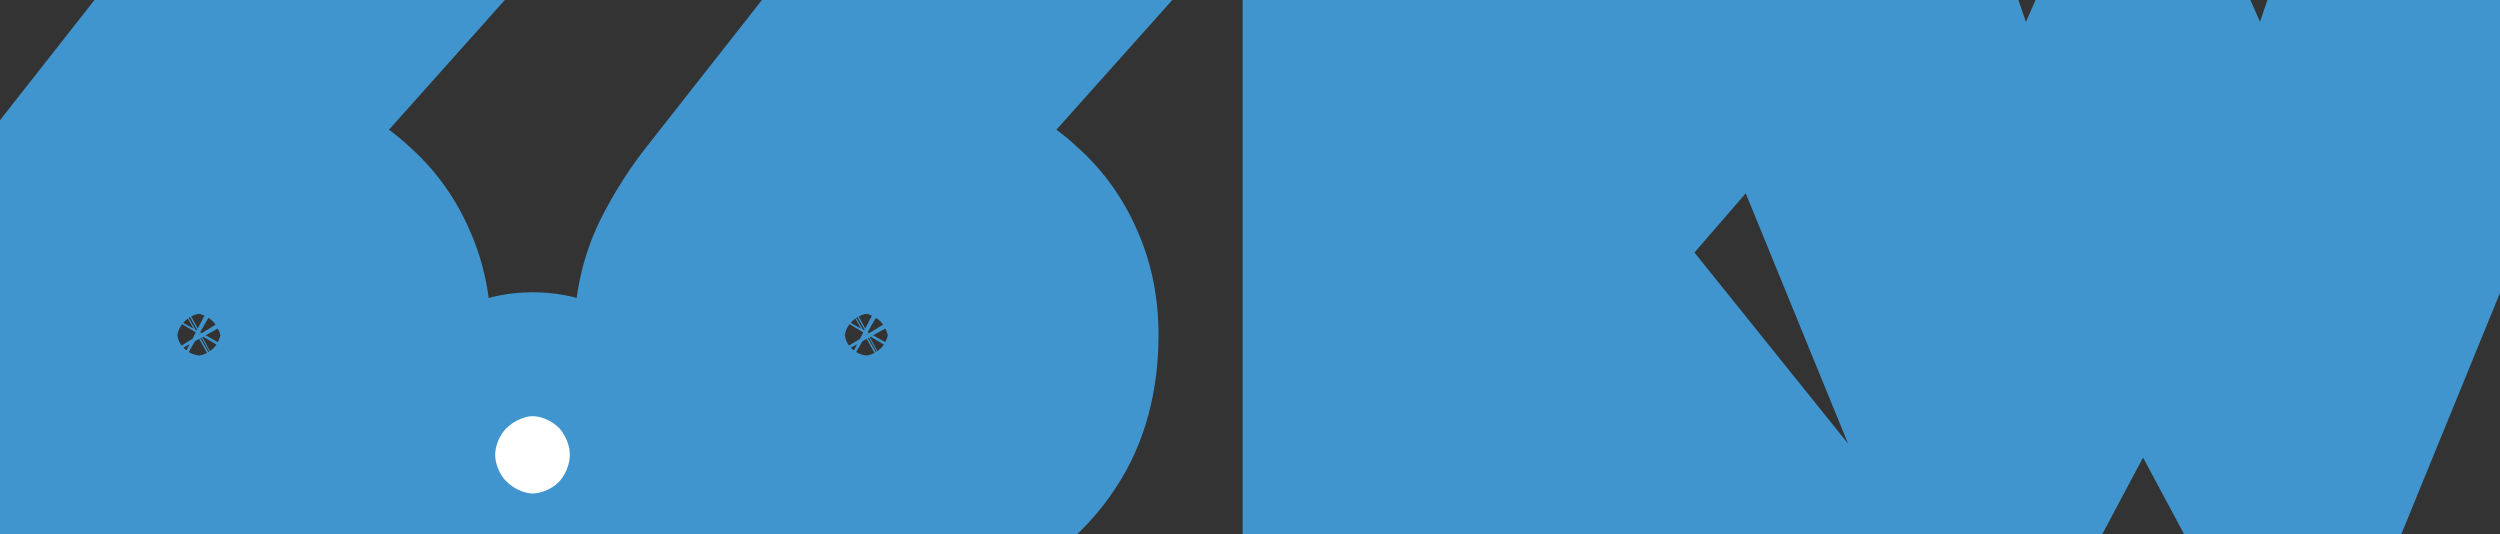 <svg width="323" height="69" viewBox="0 0 323 69" fill="none" xmlns="http://www.w3.org/2000/svg">
<rect x="0" y="0" width="323" height="69" fill="#333333" stroke="none"/>
<path d="M15.473 43.279C15.473 41.249 15.908 39.451 16.778 37.885C17.706 36.319 18.924 35.101 20.432 34.231C21.998 33.361 23.767 32.926 25.739 32.926C27.653 32.926 29.364 33.361 30.872 34.231C32.438 35.101 33.656 36.319 34.526 37.885C35.454 39.451 35.918 41.249 35.918 43.279C35.918 45.367 35.454 47.194 34.526 48.76C33.656 50.268 32.438 51.457 30.872 52.327C29.364 53.139 27.653 53.545 25.739 53.545C23.767 53.545 21.998 53.139 20.432 52.327C18.924 51.457 17.706 50.268 16.778 48.76C15.908 47.194 15.473 45.367 15.473 43.279ZM25.565 4.042L7.991 26.401C6.019 28.837 4.337 31.447 2.945 34.231C1.611 37.015 0.944 40.031 0.944 43.279C0.944 48.267 2.046 52.472 4.25 55.894C6.512 59.258 9.499 61.81 13.211 63.55C16.981 65.232 21.157 66.073 25.739 66.073C30.263 66.073 34.381 65.232 38.093 63.55C41.863 61.81 44.85 59.258 47.054 55.894C49.316 52.472 50.447 48.267 50.447 43.279C50.447 40.205 49.896 37.45 48.794 35.014C47.75 32.578 46.3 30.519 44.444 28.837C42.646 27.097 40.616 25.792 38.354 24.922C36.15 23.994 33.917 23.53 31.655 23.53C29.451 23.53 27.595 23.762 26.087 24.226C24.637 24.69 23.1 25.734 21.476 27.358L24.521 26.053L44.183 4.042H25.565ZM60.621 58.765C60.621 60.969 61.404 62.854 62.97 64.42C64.536 65.986 66.479 66.769 68.799 66.769C71.235 66.769 73.207 65.986 74.715 64.42C76.223 62.854 76.977 60.969 76.977 58.765C76.977 56.561 76.223 54.676 74.715 53.11C73.207 51.544 71.235 50.761 68.799 50.761C66.479 50.761 64.536 51.544 62.97 53.11C61.404 54.676 60.621 56.561 60.621 58.765ZM101.708 43.279C101.708 41.249 102.143 39.451 103.013 37.885C103.941 36.319 105.159 35.101 106.667 34.231C108.233 33.361 110.002 32.926 111.974 32.926C113.888 32.926 115.599 33.361 117.107 34.231C118.673 35.101 119.891 36.319 120.761 37.885C121.689 39.451 122.153 41.249 122.153 43.279C122.153 45.367 121.689 47.194 120.761 48.76C119.891 50.268 118.673 51.457 117.107 52.327C115.599 53.139 113.888 53.545 111.974 53.545C110.002 53.545 108.233 53.139 106.667 52.327C105.159 51.457 103.941 50.268 103.013 48.76C102.143 47.194 101.708 45.367 101.708 43.279ZM111.8 4.042L94.226 26.401C92.254 28.837 90.572 31.447 89.18 34.231C87.846 37.015 87.179 40.031 87.179 43.279C87.179 48.267 88.281 52.472 90.485 55.894C92.747 59.258 95.734 61.81 99.446 63.55C103.216 65.232 107.392 66.073 111.974 66.073C116.498 66.073 120.616 65.232 124.328 63.55C128.098 61.81 131.085 59.258 133.289 55.894C135.551 52.472 136.682 48.267 136.682 43.279C136.682 40.205 136.131 37.45 135.029 35.014C133.985 32.578 132.535 30.519 130.679 28.837C128.881 27.097 126.851 25.792 124.589 24.922C122.385 23.994 120.152 23.53 117.89 23.53C115.686 23.53 113.83 23.762 112.322 24.226C110.872 24.69 109.335 25.734 107.711 27.358L110.756 26.053L130.418 4.042H111.8ZM173.549 3.781V64.681H188.774V3.781H173.549ZM209.48 3.781L184.511 32.752L210.176 64.681H228.011L201.998 32.317L226.706 3.781H209.48ZM293.564 38.494L276.86 0.736L260.33 38.494L248.324 3.781H230.924L257.285 68.248L276.86 31.534L296.522 68.248L322.883 3.781H305.396L293.564 38.494Z" fill="white"/>
<path d="M16.778 37.885L5.594 31.258L5.502 31.413L5.414 31.572L16.778 37.885ZM20.432 34.231L14.119 22.867L14.027 22.918L13.936 22.971L20.432 34.231ZM30.872 34.231L24.376 45.491L24.467 45.544L24.559 45.595L30.872 34.231ZM34.526 37.885L23.162 44.198L23.25 44.357L23.342 44.513L34.526 37.885ZM34.526 48.76L23.342 42.133L23.303 42.198L23.266 42.264L34.526 48.76ZM30.872 52.327L37.035 63.773L37.111 63.733L37.185 63.691L30.872 52.327ZM20.432 52.327L13.936 63.587L14.189 63.733L14.448 63.868L20.432 52.327ZM16.778 48.76L5.414 55.073L5.555 55.327L5.706 55.573L16.778 48.76ZM25.565 4.042V-8.958H19.248L15.344 -3.991L25.565 4.042ZM7.991 26.401L18.095 34.581L18.154 34.508L18.212 34.434L7.991 26.401ZM2.945 34.231L-8.683 28.417L-8.731 28.515L-8.779 28.613L2.945 34.231ZM4.25 55.894L-6.679 62.933L-6.61 63.041L-6.538 63.148L4.25 55.894ZM13.211 63.55L7.693 75.321L7.803 75.373L7.914 75.422L13.211 63.55ZM38.093 63.55L43.459 75.391L43.5 75.373L43.541 75.353L38.093 63.55ZM47.054 55.894L36.209 48.725L36.194 48.748L36.18 48.77L47.054 55.894ZM48.794 35.014L36.845 40.135L36.896 40.254L36.95 40.372L48.794 35.014ZM44.444 28.837L35.404 38.179L35.556 38.327L35.714 38.47L44.444 28.837ZM38.354 24.922L33.309 36.903L33.497 36.982L33.687 37.056L38.354 24.922ZM26.087 24.226L22.264 11.801L22.194 11.822L22.125 11.845L26.087 24.226ZM21.476 27.358L12.284 18.166L26.597 39.307L21.476 27.358ZM24.521 26.053L29.642 38.002L32.294 36.865L34.216 34.714L24.521 26.053ZM44.183 4.042L53.878 12.703L73.227 -8.958H44.183V4.042ZM28.473 43.279C28.473 43.195 28.482 43.271 28.435 43.465C28.386 43.666 28.294 43.925 28.142 44.198L5.414 31.572C3.335 35.314 2.473 39.338 2.473 43.279H28.473ZM27.962 44.513C27.903 44.611 27.782 44.788 27.58 44.989C27.376 45.193 27.149 45.364 26.928 45.491L13.936 22.971C10.403 25.008 7.607 27.861 5.594 31.258L27.962 44.513ZM26.745 45.595C26.502 45.73 26.255 45.823 26.038 45.876C25.826 45.928 25.714 45.926 25.739 45.926V19.926C21.786 19.926 17.806 20.819 14.119 22.867L26.745 45.595ZM25.739 45.926C25.706 45.926 25.53 45.921 25.255 45.852C24.973 45.78 24.667 45.66 24.376 45.491L37.368 22.971C33.693 20.85 29.701 19.926 25.739 19.926V45.926ZM24.559 45.595C24.328 45.467 24.046 45.268 23.768 44.989C23.489 44.711 23.29 44.429 23.162 44.198L45.89 31.572C43.841 27.884 40.873 24.916 37.185 22.867L24.559 45.595ZM23.342 44.513C23.169 44.22 23.05 43.92 22.982 43.656C22.916 43.401 22.918 43.259 22.918 43.279H48.918C48.918 39.193 47.96 35.054 45.71 31.258L23.342 44.513ZM22.918 43.279C22.918 43.358 22.91 43.253 22.97 43.015C23.033 42.768 23.151 42.456 23.342 42.133L45.71 55.388C47.993 51.535 48.918 47.35 48.918 43.279H22.918ZM23.266 42.264C23.412 42.011 23.617 41.736 23.879 41.48C24.139 41.226 24.385 41.06 24.559 40.963L37.185 63.691C40.748 61.712 43.704 58.867 45.786 55.256L23.266 42.264ZM24.709 40.881C24.978 40.736 25.24 40.643 25.456 40.592C25.667 40.542 25.774 40.545 25.739 40.545V66.545C29.547 66.545 33.419 65.72 37.035 63.773L24.709 40.881ZM25.739 40.545C25.648 40.545 25.694 40.536 25.841 40.57C25.995 40.605 26.198 40.673 26.416 40.786L14.448 63.868C18.072 65.747 21.933 66.545 25.739 66.545V40.545ZM26.928 41.067C27.093 41.161 27.283 41.3 27.468 41.48C27.653 41.66 27.777 41.829 27.85 41.947L5.706 55.573C7.746 58.888 10.524 61.619 13.936 63.587L26.928 41.067ZM28.142 42.447C28.311 42.75 28.402 43.02 28.446 43.204C28.488 43.38 28.473 43.42 28.473 43.279H2.473C2.473 47.208 3.305 51.278 5.414 55.073L28.142 42.447ZM15.344 -3.991L-2.23 18.368L18.212 34.434L35.786 12.075L15.344 -3.991ZM-2.113 18.221C-4.673 21.384 -6.867 24.786 -8.683 28.417L14.572 40.045C15.541 38.108 16.711 36.291 18.095 34.581L-2.113 18.221ZM-8.779 28.613C-10.997 33.242 -12.056 38.191 -12.056 43.279H13.944C13.944 41.872 14.219 40.788 14.669 39.849L-8.779 28.613ZM-12.056 43.279C-12.056 50.198 -10.512 56.983 -6.679 62.933L15.179 48.855C14.604 47.961 13.944 46.336 13.944 43.279H-12.056ZM-6.538 63.148C-2.945 68.491 1.873 72.593 7.693 75.321L18.729 51.779C17.125 51.027 15.97 50.025 15.038 48.64L-6.538 63.148ZM7.914 75.422C13.526 77.926 19.534 79.073 25.739 79.073V53.073C22.78 53.073 20.436 52.538 18.508 51.678L7.914 75.422ZM25.739 79.073C31.909 79.073 37.884 77.917 43.459 75.391L32.727 51.709C30.878 52.547 28.617 53.073 25.739 53.073V79.073ZM43.541 75.353C49.447 72.628 54.344 68.488 57.928 63.018L36.18 48.77C35.356 50.028 34.279 50.992 32.645 51.747L43.541 75.353ZM57.899 63.063C61.845 57.093 63.447 50.26 63.447 43.279H37.447C37.447 46.274 36.787 47.851 36.209 48.725L57.899 63.063ZM63.447 43.279C63.447 38.633 62.608 34.01 60.638 29.656L36.95 40.372C37.184 40.89 37.447 41.777 37.447 43.279H63.447ZM60.743 29.893C59.006 25.841 56.495 22.214 53.174 19.204L35.714 38.47C36.105 38.824 36.494 39.315 36.845 40.135L60.743 29.893ZM53.484 19.495C50.473 16.581 46.967 14.306 43.021 12.789L33.687 37.056C34.265 37.278 34.819 37.614 35.404 38.179L53.484 19.495ZM43.399 12.941C39.691 11.38 35.748 10.53 31.655 10.53V36.53C32.086 36.53 32.609 36.609 33.309 36.903L43.399 12.941ZM31.655 10.53C28.628 10.53 25.393 10.838 22.264 11.801L29.91 36.651C29.824 36.678 29.91 36.643 30.222 36.604C30.531 36.565 31 36.53 31.655 36.53V10.53ZM22.125 11.845C17.953 13.18 14.69 15.759 12.284 18.166L30.668 36.55C31.031 36.188 31.196 36.08 31.151 36.111C31.107 36.141 30.738 36.387 30.049 36.608L22.125 11.845ZM26.597 39.307L29.642 38.002L19.4 14.104L16.355 15.409L26.597 39.307ZM34.216 34.714L53.878 12.703L34.488 -4.618L14.826 17.392L34.216 34.714ZM44.183 -8.958H25.565V17.042H44.183V-8.958ZM62.97 64.42L53.778 73.612L62.97 64.42ZM74.715 64.42L84.079 73.437L74.715 64.42ZM74.715 53.11L65.351 62.127L74.715 53.11ZM62.97 53.11L72.163 62.302L72.163 62.302L62.97 53.11ZM47.621 58.765C47.621 64.436 49.787 69.622 53.778 73.612L72.163 55.228C72.481 55.546 72.898 56.086 73.214 56.845C73.53 57.605 73.621 58.293 73.621 58.765H47.621ZM53.778 73.612C57.908 77.743 63.214 79.769 68.799 79.769V53.769C69.125 53.769 69.73 53.83 70.461 54.124C71.204 54.423 71.781 54.846 72.163 55.228L53.778 73.612ZM68.799 79.769C74.3 79.769 79.814 77.867 84.079 73.437L65.351 55.403C65.851 54.884 66.527 54.409 67.308 54.099C68.057 53.802 68.615 53.769 68.799 53.769V79.769ZM84.079 73.437C87.956 69.412 89.977 64.28 89.977 58.765H63.977C63.977 58.356 64.054 57.724 64.341 57.004C64.631 56.281 65.025 55.742 65.351 55.403L84.079 73.437ZM89.977 58.765C89.977 53.25 87.956 48.118 84.079 44.093L65.351 62.127C65.025 61.788 64.631 61.25 64.341 60.526C64.054 59.806 63.977 59.175 63.977 58.765H89.977ZM84.079 44.093C79.814 39.663 74.3 37.761 68.799 37.761V63.761C68.615 63.761 68.057 63.728 67.308 63.431C66.527 63.121 65.851 62.646 65.351 62.127L84.079 44.093ZM68.799 37.761C63.214 37.761 57.908 39.788 53.778 43.918L72.163 62.302C71.781 62.684 71.204 63.107 70.461 63.406C69.73 63.7 69.125 63.761 68.799 63.761V37.761ZM53.778 43.918C49.787 47.908 47.621 53.094 47.621 58.765H73.621C73.621 59.237 73.53 59.925 73.214 60.685C72.898 61.444 72.481 61.984 72.163 62.302L53.778 43.918ZM103.013 37.885L91.83 31.258L91.737 31.413L91.649 31.572L103.013 37.885ZM106.667 34.231L100.354 22.867L100.262 22.918L100.171 22.971L106.667 34.231ZM117.107 34.231L110.611 45.491L110.702 45.544L110.794 45.595L117.107 34.231ZM120.761 37.885L109.397 44.198L109.485 44.357L109.578 44.513L120.761 37.885ZM120.761 48.76L109.578 42.133L109.539 42.198L109.501 42.264L120.761 48.76ZM117.107 52.327L123.271 63.773L123.346 63.733L123.421 63.691L117.107 52.327ZM106.667 52.327L100.171 63.587L100.424 63.733L100.683 63.868L106.667 52.327ZM103.013 48.76L91.649 55.073L91.79 55.327L91.942 55.573L103.013 48.76ZM111.8 4.042V-8.958H105.483L101.58 -3.991L111.8 4.042ZM94.226 26.401L104.331 34.581L104.389 34.508L104.447 34.434L94.226 26.401ZM89.18 34.231L77.553 28.417L77.504 28.515L77.457 28.613L89.18 34.231ZM90.485 55.894L79.556 62.933L79.626 63.041L79.697 63.148L90.485 55.894ZM99.446 63.55L93.929 75.321L94.039 75.373L94.15 75.422L99.446 63.55ZM124.328 63.55L129.694 75.391L129.735 75.373L129.776 75.353L124.328 63.55ZM133.289 55.894L122.444 48.725L122.43 48.748L122.415 48.77L133.289 55.894ZM135.029 35.014L123.08 40.135L123.132 40.254L123.185 40.372L135.029 35.014ZM130.679 28.837L121.639 38.179L121.792 38.327L121.95 38.47L130.679 28.837ZM124.589 24.922L119.545 36.903L119.732 36.982L119.923 37.056L124.589 24.922ZM112.322 24.226L108.499 11.801L108.43 11.822L108.36 11.845L112.322 24.226ZM107.711 27.358L98.519 18.166L112.832 39.307L107.711 27.358ZM110.756 26.053L115.877 38.002L118.529 36.865L120.451 34.714L110.756 26.053ZM130.418 4.042L140.113 12.703L159.462 -8.958H130.418V4.042ZM114.708 43.279C114.708 43.195 114.717 43.271 114.67 43.465C114.621 43.666 114.529 43.925 114.377 44.198L91.649 31.572C89.57 35.314 88.708 39.338 88.708 43.279H114.708ZM114.197 44.513C114.139 44.611 114.017 44.788 113.815 44.989C113.611 45.193 113.384 45.364 113.164 45.491L100.171 22.971C96.639 25.008 93.842 27.861 91.83 31.258L114.197 44.513ZM112.981 45.595C112.738 45.73 112.49 45.823 112.273 45.876C112.062 45.928 111.949 45.926 111.974 45.926V19.926C108.021 19.926 104.041 20.819 100.354 22.867L112.981 45.595ZM111.974 45.926C111.941 45.926 111.765 45.921 111.49 45.852C111.208 45.78 110.903 45.66 110.611 45.491L123.604 22.971C119.928 20.85 115.936 19.926 111.974 19.926V45.926ZM110.794 45.595C110.564 45.467 110.282 45.268 110.003 44.989C109.724 44.711 109.525 44.429 109.397 44.198L132.125 31.572C130.076 27.884 127.109 24.916 123.421 22.867L110.794 45.595ZM109.578 44.513C109.404 44.22 109.286 43.92 109.218 43.656C109.152 43.401 109.153 43.259 109.153 43.279H135.153C135.153 39.193 134.195 35.054 131.945 31.258L109.578 44.513ZM109.153 43.279C109.153 43.358 109.145 43.253 109.205 43.015C109.268 42.768 109.386 42.456 109.578 42.133L131.945 55.388C134.228 51.535 135.153 47.35 135.153 43.279H109.153ZM109.501 42.264C109.647 42.011 109.853 41.736 110.114 41.48C110.374 41.226 110.62 41.06 110.794 40.963L123.421 63.691C126.984 61.712 129.939 58.867 132.022 55.256L109.501 42.264ZM110.944 40.881C111.214 40.736 111.475 40.643 111.692 40.592C111.902 40.542 112.009 40.545 111.974 40.545V66.545C115.783 66.545 119.654 65.72 123.271 63.773L110.944 40.881ZM111.974 40.545C111.883 40.545 111.929 40.536 112.077 40.57C112.23 40.605 112.433 40.673 112.651 40.786L100.683 63.868C104.307 65.747 108.168 66.545 111.974 66.545V40.545ZM113.164 41.067C113.328 41.161 113.519 41.3 113.704 41.48C113.888 41.66 114.013 41.829 114.085 41.947L91.942 55.573C93.982 58.888 96.759 61.619 100.171 63.587L113.164 41.067ZM114.377 42.447C114.546 42.75 114.637 43.02 114.681 43.204C114.723 43.38 114.708 43.42 114.708 43.279H88.708C88.708 47.208 89.541 51.278 91.649 55.073L114.377 42.447ZM101.58 -3.991L84.006 18.368L104.447 34.434L122.021 12.075L101.58 -3.991ZM84.122 18.221C81.562 21.384 79.368 24.786 77.553 28.417L100.808 40.045C101.776 38.108 102.946 36.291 104.331 34.581L84.122 18.221ZM77.457 28.613C75.239 33.242 74.179 38.191 74.179 43.279H100.179C100.179 41.872 100.454 40.788 100.904 39.849L77.457 28.613ZM74.179 43.279C74.179 50.198 75.724 56.983 79.556 62.933L101.415 48.855C100.839 47.961 100.179 46.336 100.179 43.279H74.179ZM79.697 63.148C83.29 68.491 88.108 72.593 93.929 75.321L104.964 51.779C103.36 51.027 102.205 50.025 101.273 48.64L79.697 63.148ZM94.15 75.422C99.761 77.926 105.769 79.073 111.974 79.073V53.073C109.016 53.073 106.671 52.538 104.743 51.678L94.15 75.422ZM111.974 79.073C118.144 79.073 124.119 77.917 129.694 75.391L118.963 51.709C117.114 52.547 114.853 53.073 111.974 53.073V79.073ZM129.776 75.353C135.682 72.628 140.58 68.488 144.163 63.018L122.415 48.77C121.591 50.028 120.515 50.992 118.881 51.747L129.776 75.353ZM144.134 63.063C148.08 57.093 149.682 50.26 149.682 43.279H123.682C123.682 46.274 123.023 47.851 122.444 48.725L144.134 63.063ZM149.682 43.279C149.682 38.633 148.843 34.01 146.874 29.656L123.185 40.372C123.419 40.89 123.682 41.777 123.682 43.279H149.682ZM146.978 29.893C145.242 25.841 142.73 22.214 139.409 19.204L121.95 38.47C122.341 38.824 122.729 39.315 123.08 40.135L146.978 29.893ZM139.72 19.495C136.708 16.581 133.202 14.306 129.256 12.789L119.923 37.056C120.501 37.278 121.055 37.614 121.639 38.179L139.72 19.495ZM129.634 12.941C125.926 11.38 121.983 10.53 117.89 10.53V36.53C118.322 36.53 118.845 36.609 119.545 36.903L129.634 12.941ZM117.89 10.53C114.863 10.53 111.628 10.838 108.499 11.801L116.145 36.651C116.06 36.678 116.146 36.643 116.458 36.604C116.767 36.565 117.235 36.53 117.89 36.53V10.53ZM108.36 11.845C104.188 13.18 100.926 15.759 98.519 18.166L116.904 36.55C117.267 36.188 117.431 36.08 117.387 36.111C117.343 36.141 116.973 36.387 116.284 36.608L108.36 11.845ZM112.832 39.307L115.877 38.002L105.635 14.104L102.59 15.409L112.832 39.307ZM120.451 34.714L140.113 12.703L120.723 -4.618L101.061 17.392L120.451 34.714ZM130.418 -8.958H111.8V17.042H130.418V-8.958ZM173.549 3.781V-9.219H160.549V3.781H173.549ZM173.549 64.681H160.549V77.681H173.549V64.681ZM188.774 64.681V77.681H201.774V64.681H188.774ZM188.774 3.781H201.774V-9.219H188.774V3.781ZM209.48 3.781V-9.219H203.522L199.632 -4.706L209.48 3.781ZM184.511 32.752L174.663 24.265L167.598 32.462L174.378 40.897L184.511 32.752ZM210.176 64.681L200.043 72.826L203.946 77.681H210.176V64.681ZM228.011 64.681V77.681H255.138L238.143 56.537L228.011 64.681ZM201.998 32.317L192.17 23.808L185.07 32.007L191.865 40.461L201.998 32.317ZM226.706 3.781L236.534 12.291L255.158 -9.219H226.706V3.781ZM160.549 3.781V64.681H186.549V3.781H160.549ZM173.549 77.681H188.774V51.681H173.549V77.681ZM201.774 64.681V3.781H175.774V64.681H201.774ZM188.774 -9.219H173.549V16.781H188.774V-9.219ZM199.632 -4.706L174.663 24.265L194.358 41.239L219.327 12.268L199.632 -4.706ZM174.378 40.897L200.043 72.826L220.308 56.536L194.643 24.607L174.378 40.897ZM210.176 77.681H228.011V51.681H210.176V77.681ZM238.143 56.537L212.13 24.173L191.865 40.461L217.878 72.825L238.143 56.537ZM211.826 40.827L236.534 12.291L216.878 -4.729L192.17 23.808L211.826 40.827ZM226.706 -9.219H209.48V16.781H226.706V-9.219ZM293.564 38.494L281.676 43.754L295.136 74.178L305.869 42.688L293.564 38.494ZM276.86 0.736L288.749 -4.523L276.798 -31.537L264.952 -4.478L276.86 0.736ZM260.33 38.494L248.044 42.743L258.909 74.156L272.239 43.708L260.33 38.494ZM248.324 3.781L260.61 -0.468L257.584 -9.219H248.324V3.781ZM230.924 3.781V-9.219H211.564L218.892 8.701L230.924 3.781ZM257.285 68.248L245.253 73.168L255.731 98.794L268.757 74.364L257.285 68.248ZM276.86 31.534L288.32 25.397L276.835 3.95L265.389 25.418L276.86 31.534ZM296.522 68.248L285.062 74.385L298.102 98.733L308.555 73.168L296.522 68.248ZM322.883 3.781L334.916 8.701L342.244 -9.219H322.883V3.781ZM305.396 3.781V-9.219H296.093L293.092 -0.413L305.396 3.781ZM305.453 33.235L288.749 -4.523L264.972 5.995L281.676 43.754L305.453 33.235ZM264.952 -4.478L248.422 33.281L272.239 43.708L288.769 5.95L264.952 -4.478ZM272.616 34.245L260.61 -0.468L236.038 8.03L248.044 42.743L272.616 34.245ZM248.324 -9.219H230.924V16.781H248.324V-9.219ZM218.892 8.701L245.253 73.168L269.318 63.328L242.957 -1.139L218.892 8.701ZM268.757 74.364L288.332 37.65L265.389 25.418L245.814 62.132L268.757 74.364ZM265.4 37.671L285.062 74.385L307.982 62.111L288.32 25.397L265.4 37.671ZM308.555 73.168L334.916 8.701L310.851 -1.139L284.49 63.328L308.555 73.168ZM322.883 -9.219H305.396V16.781H322.883V-9.219ZM293.092 -0.413L281.26 34.3L305.869 42.688L317.701 7.975L293.092 -0.413Z" fill="#4195CE"/>
</svg>
